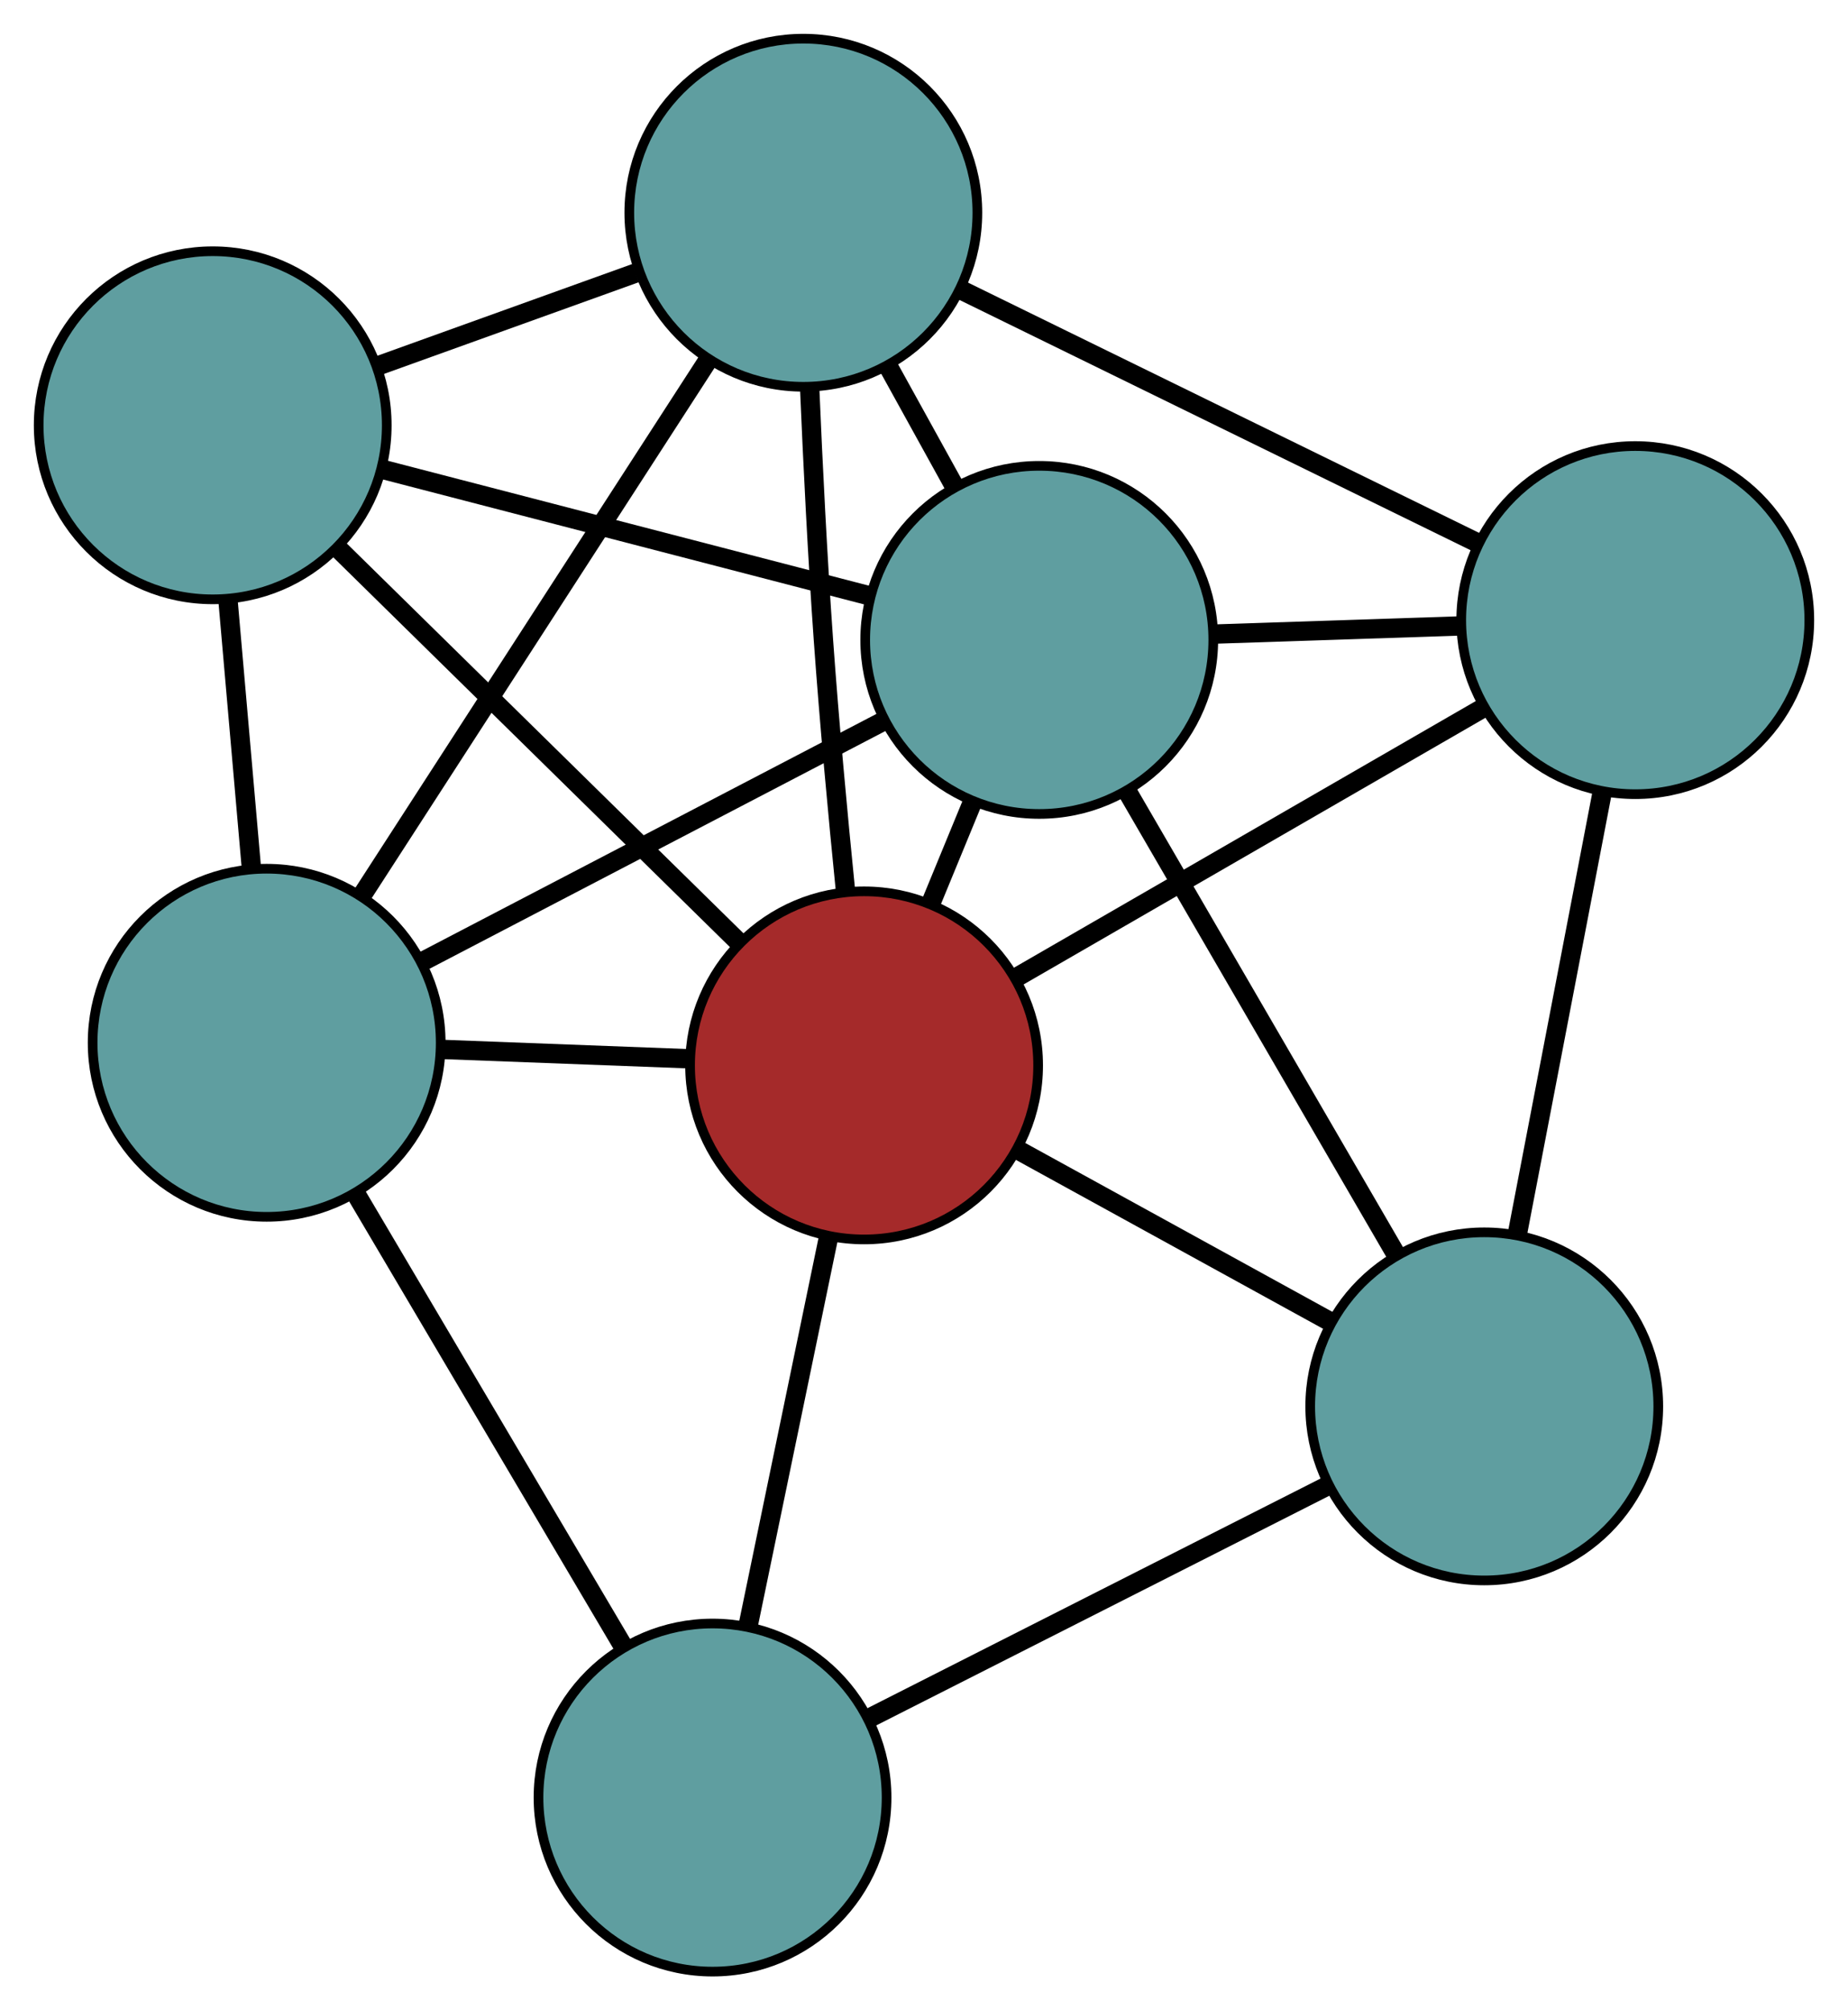 <?xml version="1.0" encoding="UTF-8" standalone="no"?>
<!DOCTYPE svg PUBLIC "-//W3C//DTD SVG 1.1//EN"
 "http://www.w3.org/Graphics/SVG/1.1/DTD/svg11.dtd">
<!-- Generated by graphviz version 2.36.0 (20140111.2315)
 -->
<!-- Title: G Pages: 1 -->
<svg width="100%" height="100%"
 viewBox="0.00 0.00 191.13 207.90" xmlns="http://www.w3.org/2000/svg" xmlns:xlink="http://www.w3.org/1999/xlink">
<g id="graph0" class="graph" transform="scale(1 1) rotate(0) translate(4 203.903)">
<title>G</title>
<!-- 0 -->
<g id="node1" class="node"><title>0</title>
<ellipse fill="cadetblue" stroke="black" cx="165.129" cy="-139.771" rx="18" ry="18"/>
</g>
<!-- 3 -->
<g id="node4" class="node"><title>3</title>
<ellipse fill="cadetblue" stroke="black" cx="79.085" cy="-181.903" rx="18" ry="18"/>
</g>
<!-- 0&#45;&#45;3 -->
<g id="edge1" class="edge"><title>0&#45;&#45;3</title>
<path fill="none" stroke="black" stroke-width="2" d="M148.945,-147.696C133.659,-155.181 110.847,-166.351 95.489,-173.871"/>
</g>
<!-- 4 -->
<g id="node5" class="node"><title>4</title>
<ellipse fill="cadetblue" stroke="black" cx="149.509" cy="-58.456" rx="18" ry="18"/>
</g>
<!-- 0&#45;&#45;4 -->
<g id="edge2" class="edge"><title>0&#45;&#45;4</title>
<path fill="none" stroke="black" stroke-width="2" d="M161.662,-121.725C159.056,-108.156 155.503,-89.66 152.912,-76.172"/>
</g>
<!-- 6 -->
<g id="node7" class="node"><title>6</title>
<ellipse fill="cadetblue" stroke="black" cx="103.484" cy="-137.725" rx="18" ry="18"/>
</g>
<!-- 0&#45;&#45;6 -->
<g id="edge3" class="edge"><title>0&#45;&#45;6</title>
<path fill="none" stroke="black" stroke-width="2" d="M146.967,-139.168C139.012,-138.904 129.694,-138.595 121.73,-138.331"/>
</g>
<!-- 7 -->
<g id="node8" class="node"><title>7</title>
<ellipse fill="brown" stroke="black" cx="85.37" cy="-93.721" rx="18" ry="18"/>
</g>
<!-- 0&#45;&#45;7 -->
<g id="edge4" class="edge"><title>0&#45;&#45;7</title>
<path fill="none" stroke="black" stroke-width="2" d="M149.371,-130.673C135.388,-122.6 115.068,-110.867 101.095,-102.8"/>
</g>
<!-- 1 -->
<g id="node2" class="node"><title>1</title>
<ellipse fill="cadetblue" stroke="black" cx="18" cy="-159.92" rx="18" ry="18"/>
</g>
<!-- 1&#45;&#45;3 -->
<g id="edge5" class="edge"><title>1&#45;&#45;3</title>
<path fill="none" stroke="black" stroke-width="2" d="M35.016,-166.043C43.347,-169.042 53.361,-172.645 61.736,-175.66"/>
</g>
<!-- 5 -->
<g id="node6" class="node"><title>5</title>
<ellipse fill="cadetblue" stroke="black" cx="23.58" cy="-96.06" rx="18" ry="18"/>
</g>
<!-- 1&#45;&#45;5 -->
<g id="edge6" class="edge"><title>1&#45;&#45;5</title>
<path fill="none" stroke="black" stroke-width="2" d="M19.584,-141.791C20.344,-133.088 21.253,-122.692 22.011,-114.013"/>
</g>
<!-- 1&#45;&#45;6 -->
<g id="edge7" class="edge"><title>1&#45;&#45;6</title>
<path fill="none" stroke="black" stroke-width="2" d="M35.712,-155.321C50.384,-151.512 71.13,-146.125 85.795,-142.318"/>
</g>
<!-- 1&#45;&#45;7 -->
<g id="edge8" class="edge"><title>1&#45;&#45;7</title>
<path fill="none" stroke="black" stroke-width="2" d="M30.99,-147.156C42.919,-135.433 60.503,-118.155 72.42,-106.445"/>
</g>
<!-- 2 -->
<g id="node3" class="node"><title>2</title>
<ellipse fill="cadetblue" stroke="black" cx="69.695" cy="-18" rx="18" ry="18"/>
</g>
<!-- 2&#45;&#45;4 -->
<g id="edge9" class="edge"><title>2&#45;&#45;4</title>
<path fill="none" stroke="black" stroke-width="2" d="M85.847,-26.187C99.694,-33.206 119.541,-43.266 133.381,-50.281"/>
</g>
<!-- 2&#45;&#45;5 -->
<g id="edge10" class="edge"><title>2&#45;&#45;5</title>
<path fill="none" stroke="black" stroke-width="2" d="M60.363,-33.797C52.31,-47.429 40.744,-67.006 32.741,-80.553"/>
</g>
<!-- 2&#45;&#45;7 -->
<g id="edge11" class="edge"><title>2&#45;&#45;7</title>
<path fill="none" stroke="black" stroke-width="2" d="M73.41,-35.945C75.909,-48.015 79.189,-63.861 81.682,-75.905"/>
</g>
<!-- 3&#45;&#45;5 -->
<g id="edge12" class="edge"><title>3&#45;&#45;5</title>
<path fill="none" stroke="black" stroke-width="2" d="M69.162,-166.556C59.059,-150.931 43.489,-126.851 33.417,-111.274"/>
</g>
<!-- 3&#45;&#45;6 -->
<g id="edge13" class="edge"><title>3&#45;&#45;6</title>
<path fill="none" stroke="black" stroke-width="2" d="M87.894,-165.954C90.132,-161.901 92.537,-157.548 94.77,-153.503"/>
</g>
<!-- 3&#45;&#45;7 -->
<g id="edge14" class="edge"><title>3&#45;&#45;7</title>
<path fill="none" stroke="black" stroke-width="2" d="M79.738,-163.825C80.078,-155.816 80.552,-146.282 81.164,-137.699 81.775,-129.13 82.656,-119.641 83.455,-111.678"/>
</g>
<!-- 4&#45;&#45;6 -->
<g id="edge15" class="edge"><title>4&#45;&#45;6</title>
<path fill="none" stroke="black" stroke-width="2" d="M140.416,-74.117C132.347,-88.014 120.621,-108.209 112.558,-122.097"/>
</g>
<!-- 4&#45;&#45;7 -->
<g id="edge16" class="edge"><title>4&#45;&#45;7</title>
<path fill="none" stroke="black" stroke-width="2" d="M133.654,-67.173C123.861,-72.558 111.329,-79.448 101.488,-84.859"/>
</g>
<!-- 5&#45;&#45;6 -->
<g id="edge17" class="edge"><title>5&#45;&#45;6</title>
<path fill="none" stroke="black" stroke-width="2" d="M39.75,-104.491C53.613,-111.72 73.482,-122.081 87.338,-129.306"/>
</g>
<!-- 5&#45;&#45;7 -->
<g id="edge18" class="edge"><title>5&#45;&#45;7</title>
<path fill="none" stroke="black" stroke-width="2" d="M41.785,-95.371C49.759,-95.069 59.098,-94.715 67.082,-94.413"/>
</g>
<!-- 6&#45;&#45;7 -->
<g id="edge19" class="edge"><title>6&#45;&#45;7</title>
<path fill="none" stroke="black" stroke-width="2" d="M96.533,-120.838C95.136,-117.445 93.668,-113.879 92.273,-110.49"/>
</g>
</g>
</svg>


